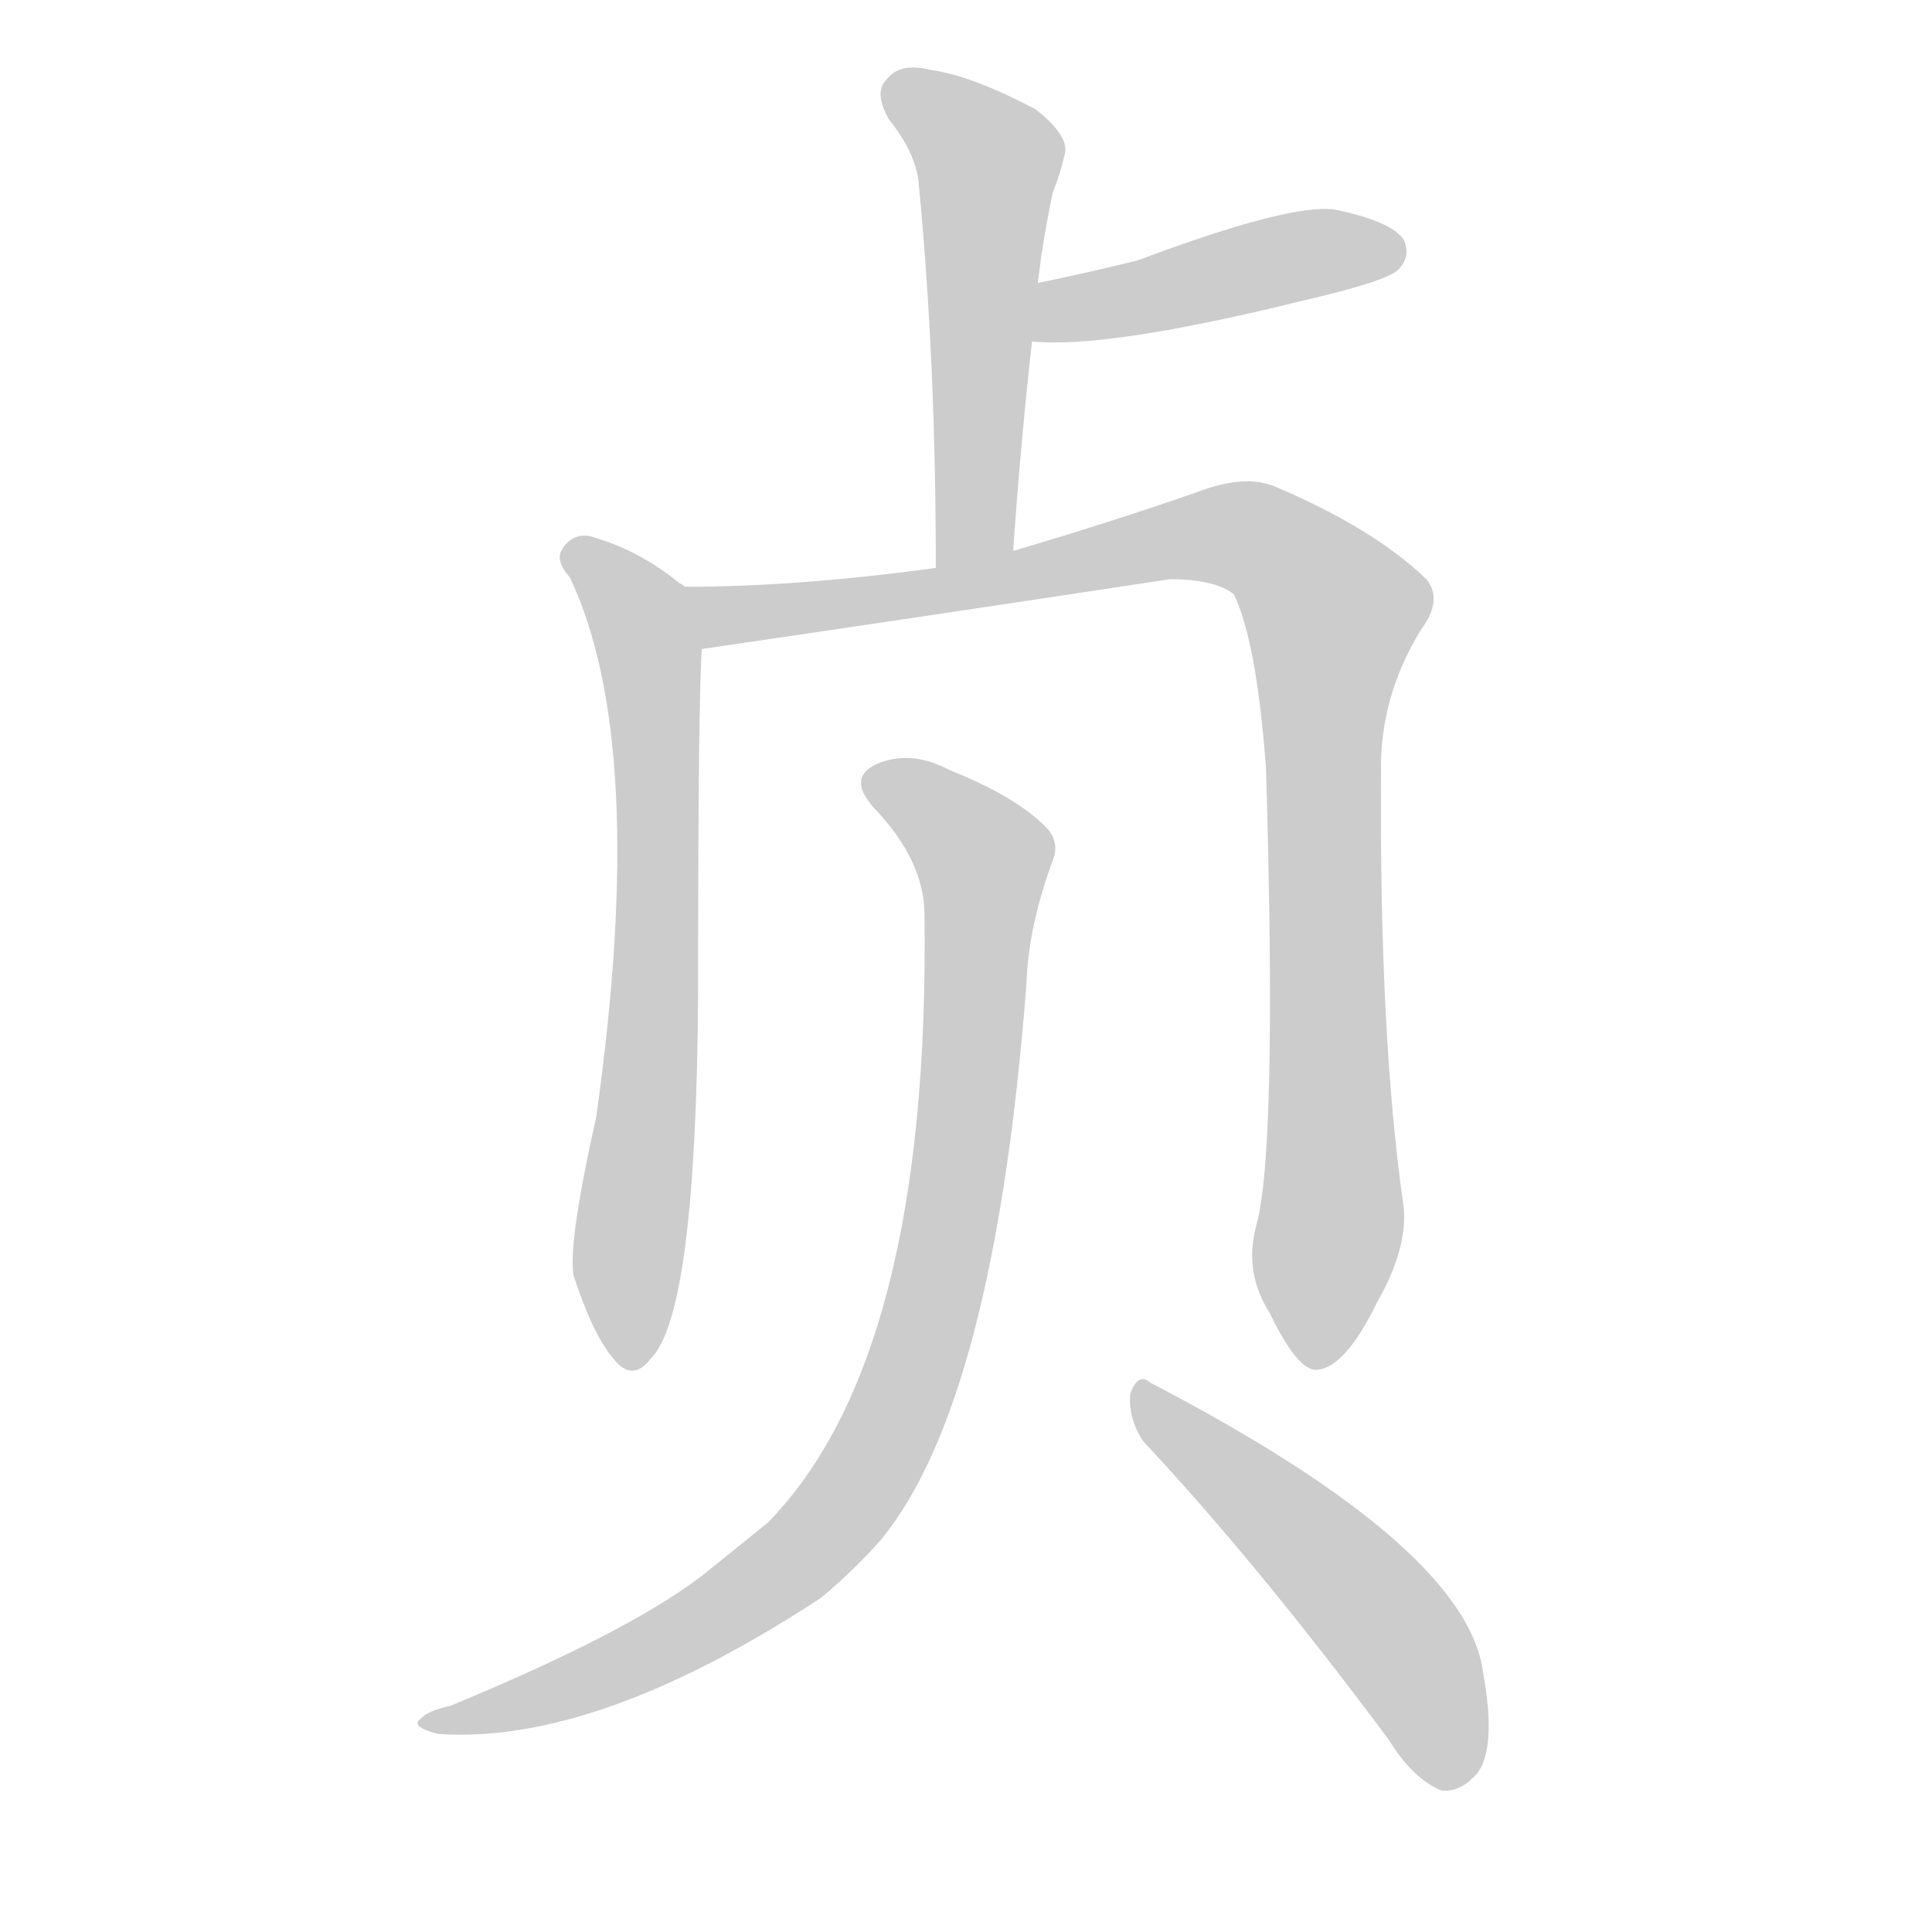 <!--
AnimCJK 2016-2018 Copyright Francois Mizessyn - https://github.com/parsimonhi/animCJK
Derived from:
    MakeMeAHanzi project - https://github.com/skishore/makemeahanzi
    Arphic PL KaitiM GB - https://apps.ubuntu.com/cat/applications/precise/fonts-arphic-gkai00mp/
    Arphic PL UKai - https://apps.ubuntu.com/cat/applications/fonts-arphic-ukai/
You can redistribute and/or modify this file under the terms of the Arphic Public License
as published by Arphic Technology Co., Ltd.
You should have received a copy of this license (the directory "APL") along with this file;
if not, see http://ftp.gnu.org/non-gnu/chinese-fonts-truetype/LICENSE.
-->
<svg id="z36126" class="acjk" version="1.1" viewBox="0 0 1024 1024" xmlns="http://www.w3.org/2000/svg" xmlns:xlink="http://www.w3.org/1999/xlink">
<style>
<![CDATA[
@keyframes z36126k {
	from {
		stroke:#ccc;
		stroke-dashoffset:3334;
	}
	1% {
		stroke:#c00;
		stroke-dashoffset:3334;
	}
	75% {
		stroke:#c00;
		stroke-dashoffset:0;
	}
	to {
		stroke:#000;
	}
}
#z36126 path[clip-path] {
	animation:z36126k 1s linear both;
	stroke-dasharray:3334;
	stroke-width:128;
	stroke-linecap:round;
	fill:none;
}
#z36126 path[clip-path="url(#z36126c1)"] {animation-delay:1s;}
#z36126 path[clip-path="url(#z36126c2)"] {animation-delay:2s;}
#z36126 path[clip-path="url(#z36126c3)"] {animation-delay:3s;}
#z36126 path[clip-path="url(#z36126c4)"] {animation-delay:4s;}
#z36126 path[clip-path="url(#z36126c5)"] {animation-delay:5s;}
#z36126 path[clip-path="url(#z36126c6)"] {animation-delay:6s;}
#z36126 path {fill:#ccc;}
]]>
</style>
<path id="z36126d1" d="M537 292Q541 234 547 181C549 160 549 160 550 150Q551 143 552 135Q555 116 558 102Q562 92 564 83Q568 73 549 58Q515 40 493 37Q477 33 470 42Q463 49 471 63Q486 82 487 98Q496 191 496 301C496 315 537 306 537 292Z"></path>
<path id="z36126d2" d="M547 181Q587 185 692 159Q735 149 741 143Q748 136 744 127Q737 117 707 111Q683 108 603 138Q579 144 550 150C540 152 537 181 547 181Z"></path>
<path id="z36126d3" d="M363 311Q362 310 360 309Q338 291 312 284Q303 283 298 291Q294 297 302 306Q344 394 316 592Q301 659 304 676Q314 707 325 720Q335 733 345 720Q369 696 370 527Q370 370 372 344C372 333 372 318 363 311Z"></path>
<path id="z36126d4" d="M666 649Q659 674 673 696Q688 727 698 726Q713 725 730 690Q746 662 744 640Q731 550 732 410Q731 370 753 334Q765 318 756 307Q728 280 676 258Q660 251 634 261Q588 277 537 292C510 298 510 298 496 301Q423 311 363 311C352 311 361 346 372 344Q495 326 620 307Q644 307 654 315Q666 340 671 407Q677 609 666 649Z"></path>
<path id="z36126d5" d="M490 485Q493 719 407 807Q391 820 371 836Q331 866 239 904Q226 907 223 911Q217 915 232 919Q316 925 435 847Q453 832 467 816Q527 743 544 522Q545 491 558 456Q562 446 554 438Q538 422 503 408Q484 398 467 404Q448 411 463 428Q490 456 490 485Z"></path>
<path id="z36126d6" d="M606 764Q666 828 736 922Q749 943 764 949Q773 950 781 942Q794 930 786 886Q777 820 610 733Q603 727 599 739Q598 752 606 764Z"></path>
<defs>
	<clipPath id="z36126c1"><use xlink:href="#z36126d1"></use></clipPath>
	<clipPath id="z36126c2"><use xlink:href="#z36126d2"></use></clipPath>
	<clipPath id="z36126c3"><use xlink:href="#z36126d3"></use></clipPath>
	<clipPath id="z36126c4"><use xlink:href="#z36126d4"></use></clipPath>
	<clipPath id="z36126c5"><use xlink:href="#z36126d5"></use></clipPath>
	<clipPath id="z36126c6"><use xlink:href="#z36126d6"></use></clipPath>
</defs>
<path pathLength="3333" clip-path="url(#z36126c1)" d="M473 48L526 94L510 297"></path>
<path pathLength="3333" clip-path="url(#z36126c2)" d="M554 174L740 132"></path>
<path pathLength="3333" clip-path="url(#z36126c3)" d="M305 293L346 362L335 721"></path>
<path pathLength="3333" clip-path="url(#z36126c4)" d="M371 314L411 325L653 283L701 316L691 719"></path>
<path pathLength="3333" clip-path="url(#z36126c5)" d="M462 413L524 462L472 756L385 853L230 913"></path>
<path pathLength="3333" clip-path="url(#z36126c6)" d="M607 741L730 855L770 943"></path>
</svg>
